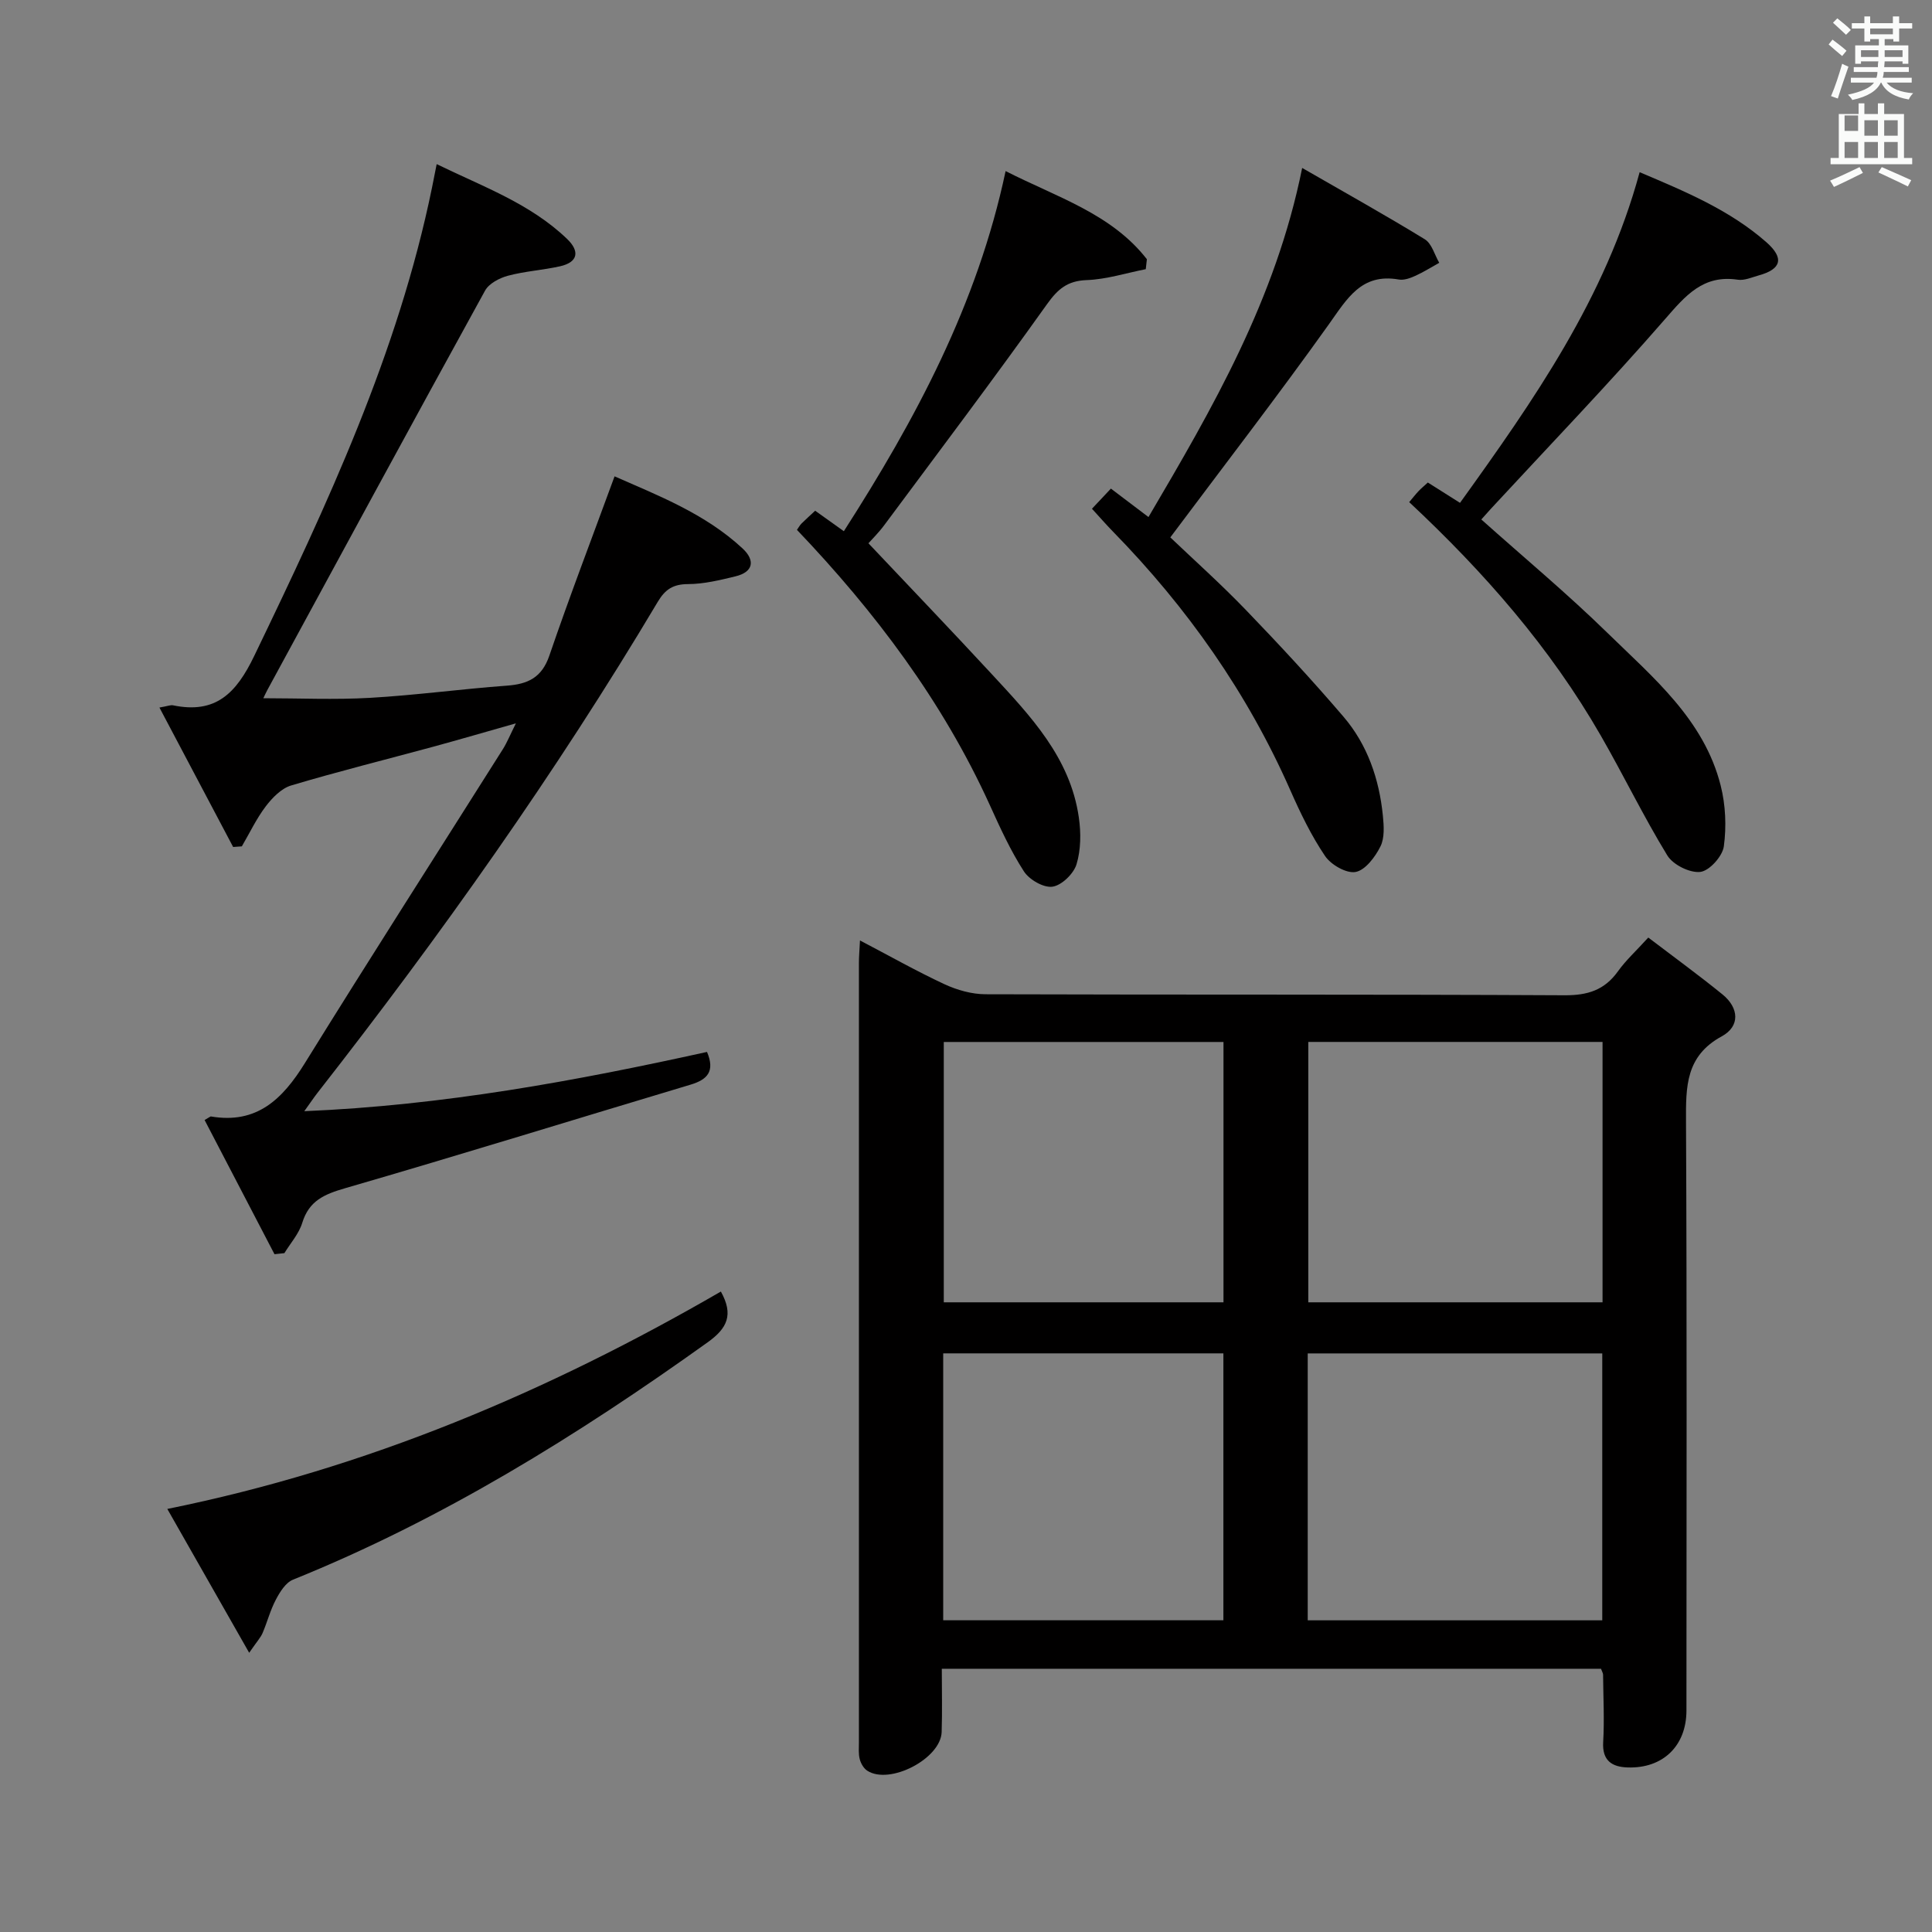<svg enable-background="new 0 0 400 400" viewBox="0 0 400 400" xmlns="http://www.w3.org/2000/svg"><rect x="0" y="0" width="400" height="400" fill="#808080" stroke="none"/><path d="m378.6 9.2.8-1c.9.7 1.9 1.4 2.9 2.3l-.9 1.1c-1.1-.9-2-1.7-2.8-2.4zm.5 10.7c.9-2.1 1.6-4.3 2.3-6.7.4.2.8.4 1.3.6-.7 2.1-1.5 4.3-2.2 6.6zm.4-15.2.9-.9c1 .8 2 1.6 2.8 2.4l-1 1c-1-.9-1.9-1.8-2.7-2.5zm12.5-1.3h1.2v1.4h2.7v1.1h-2.7v2.7h-1.2v-.5h-1.8v1.3h4.9v3.8h-1.2v-.5h-3.7c0 .4-.1.9-.1 1.2h5.1v1h-5.2c0 .5-.1.9-.2 1.2h6v1h-5.2c1.1 1.3 2.9 2 5.5 2.2-.4.4-.7.8-.9 1.3-2.9-.5-4.8-1.6-5.7-3.5h-.1c-.8 1.7-2.7 2.9-5.9 3.6-.2-.4-.6-.8-.9-1.1 2.8-.6 4.6-1.4 5.4-2.5h-4.8v-1h5.3c.1-.3.2-.7.2-1.2h-4.9v-1h5c0-.4 0-.8.1-1.2h-3.6v.5h-1.2v-3.8h4.9v-1.3h-1.8v.5h-1.2v-2.7h-2.6v-1.1h2.6v-1.4h1.2v1.4h4.7v-1.4zm-6.7 8.4h3.6c0-.4 0-.9 0-1.4h-3.6zm1.9-4.7h4.7v-1.2h-4.7zm6.7 3.3h-3.7v1.4h3.7z" fill="#fafbfa"/><path d="m384.7 21.4h1.3v2.2h2.8v-2.2h1.3v2.2h4.1v9.1h1.7v1.3h-16.9v-1.3h1.7v-9.1h4.1v-2.2zm.3 13.2.7 1.2c-1.8.9-3.8 1.9-6 2.9-.2-.4-.5-.8-.8-1.3 2.4-1 4.4-2 6.1-2.8zm-3.1-7.5h2.8v-3.2h-2.8v4.2zm0 5.6h2.8v-3.3h-2.8zm4.1-4.6h2.8v-3.2h-2.8zm0 4.6h2.8v-3.3h-2.8zm3.6 1.9c2.1.9 4.1 1.8 6.1 2.7l-.7 1.3c-2.2-1.1-4.2-2-6.1-2.9zm3.3-9.7h-2.8v3.2h2.8zm-2.8 7.8h2.8v-3.3h-2.8z" fill="#fafbfa"/><g fill="#010000"><path d="m341.26 194.11c5.41 4.12 10.5 7.82 15.37 11.78 3.43 2.79 3.66 6.6-.16 8.67-7.51 4.09-7.43 10.47-7.4 17.65.2 40.64.1 81.28.09 121.93 0 7.29-4.83 12.04-12.2 11.79-3.17-.11-5.26-1.36-5.04-5.23.27-4.65.02-9.32-.02-13.98 0-.3-.21-.61-.43-1.22-45.25 0-90.61 0-136.48 0 0 4.52.11 8.81-.03 13.1-.18 5.52-10.77 11.02-15.41 8-.74-.48-1.32-1.5-1.55-2.38-.29-1.1-.17-2.31-.17-3.48-.01-53.8-.01-107.6 0-161.4 0-1.3.12-2.6.22-4.63 6.1 3.19 11.69 6.36 17.49 9.06 2.61 1.21 5.65 2.07 8.49 2.08 39.98.13 79.95 0 119.93.21 4.78.02 8.24-1.08 11.02-4.96 1.63-2.28 3.74-4.2 6.28-6.99zm-70.51 86.1v55.26h60.98c0-18.58 0-36.81 0-55.26-20.36 0-40.45 0-60.98 0zm.12-64.49v53.91h60.92c0-18.07 0-35.84 0-53.91-20.29 0-40.39 0-60.92 0zm-75.59 64.48v55.26h58.01c0-18.6 0-36.83 0-55.26-19.41 0-38.5 0-58.01 0zm58.03-64.47c-19.74 0-38.84 0-57.91 0v53.9h57.91c0-18.04 0-35.78 0-53.9z"/><path d="m56.83 259.67c-4.83-9.27-9.66-18.55-14.47-27.78 1.05-.6 1.2-.76 1.31-.74 9.51 1.63 14.84-3.6 19.45-11.04 13.48-21.77 27.31-43.32 40.98-64.98.88-1.39 1.49-2.94 2.71-5.37-6.32 1.79-11.78 3.39-17.26 4.88-9.76 2.65-19.58 5.09-29.26 7.98-2.02.6-3.9 2.53-5.25 4.3-1.94 2.55-3.34 5.52-4.97 8.31-.6.04-1.2.09-1.8.13-4.97-9.41-9.95-18.83-15.26-28.87 1.66-.28 2.28-.57 2.82-.46 8.83 1.83 13.08-2.49 16.81-10.24 15.09-31.31 29.79-62.69 36.82-97.03.27-1.3.52-2.6.95-4.78 9.52 4.65 19.34 8.13 27.01 15.5 2.59 2.49 2.35 4.8-1.5 5.66-3.56.79-7.25 1.01-10.76 1.95-1.76.47-3.93 1.61-4.74 3.09-15.14 27.51-30.1 55.12-45.09 82.72-.31.57-.57 1.17-.81 1.66 7.39 0 14.77.34 22.1-.08 9.45-.54 18.86-1.83 28.3-2.52 4.38-.32 7.26-1.66 8.82-6.23 4.18-12.23 8.81-24.31 13.5-37.11 8.99 3.97 18.72 7.7 26.51 14.94 2.58 2.4 2.32 4.85-1.49 5.77-3.22.78-6.53 1.59-9.8 1.6-3.07.01-4.73 1.07-6.27 3.66-21.14 35.5-45 69.12-70.44 101.65-.71.91-1.35 1.87-2.75 3.82 28.82-1.21 56.19-6.27 83.38-12.27 1.69 4.01.1 5.73-3.42 6.78-23.83 7.13-47.59 14.51-71.48 21.43-4.31 1.25-7.49 2.58-8.9 7.17-.69 2.26-2.43 4.2-3.7 6.28-.68.08-1.37.15-2.05.22z"/><path d="m306.69 107.55c8.84 7.9 17.8 15.36 26.11 23.48 9.46 9.25 20.01 17.96 23.45 31.62 1.02 4.03 1.21 8.48.65 12.59-.29 2.06-2.99 5.06-4.87 5.28-2.18.25-5.65-1.48-6.83-3.41-4.93-8.06-9.06-16.62-13.78-24.82-10.45-18.19-24.11-33.8-39.66-48.33.7-.83 1.27-1.57 1.91-2.25.57-.6 1.21-1.13 1.95-1.81 2.12 1.34 4.19 2.64 6.66 4.21 15.26-21.24 30.12-42.4 37.19-68.46 9.52 4.03 18.67 7.85 26.23 14.49 3.76 3.31 3.11 5.59-1.57 6.88-1.43.4-2.97 1.1-4.35.89-7.16-1.07-10.79 3.27-15.03 8.14-11.67 13.41-24.01 26.24-36.09 39.3-.65.71-1.28 1.43-1.97 2.2z"/><path d="m165 109.7c.38-.54.6-.97.94-1.3.82-.82 1.69-1.59 2.83-2.66 1.85 1.32 3.69 2.63 5.94 4.24 14.84-23.14 27.65-46.98 33.49-74.56 10.63 5.42 21.9 8.81 29.25 18.25-.08.69-.15 1.37-.23 2.06-4.08.8-8.13 2.11-12.23 2.26-3.99.15-5.96 1.83-8.22 4.99-11 15.43-22.41 30.56-33.71 45.77-1.18 1.59-2.62 2.99-3.26 3.73 8.63 9.14 17.13 18 25.47 27.02 8.03 8.68 16.31 17.32 18.09 29.74.46 3.18.44 6.69-.48 9.71-.6 1.96-3.08 4.36-4.98 4.63-1.85.26-4.82-1.46-5.93-3.2-2.77-4.3-4.92-9.02-7.04-13.7-9.77-21.48-23.74-40-39.93-56.98z"/><path d="m269.6 34.77c8.87 5.11 17.23 9.77 25.39 14.77 1.45.89 2.02 3.21 2.99 4.87-1.66.92-3.27 1.94-5 2.72-1.04.47-2.32.93-3.38.74-7.76-1.36-10.71 4-14.47 9.27-10.51 14.73-21.57 29.07-32.83 44.12 4.76 4.54 10.41 9.59 15.65 15.03 6.92 7.18 13.71 14.51 20.19 22.08 4.98 5.81 7.41 12.92 8.17 20.51.21 2.12.38 4.61-.51 6.38-1.09 2.17-3.12 4.89-5.13 5.27-1.89.36-5.1-1.48-6.33-3.3-2.86-4.23-5.12-8.92-7.19-13.61-8.89-20.17-21.37-37.86-36.73-53.57-1.39-1.42-2.7-2.93-4.34-4.72 1.26-1.34 2.46-2.61 3.92-4.17 2.61 1.98 4.96 3.75 7.78 5.89 13.3-22.61 26.34-45.06 31.82-72.28z"/><path d="m51.59 342.19c-5.94-10.44-11.31-19.86-16.95-29.78 41.29-8.35 78.91-24.34 114.61-45.01 2.66 4.8 1.35 7.59-2.75 10.52-26.96 19.3-54.98 36.68-85.85 49.14-1.51.61-2.7 2.54-3.53 4.12-1.16 2.18-1.78 4.63-2.75 6.91-.38.91-1.09 1.65-2.78 4.1z"/></g></svg>